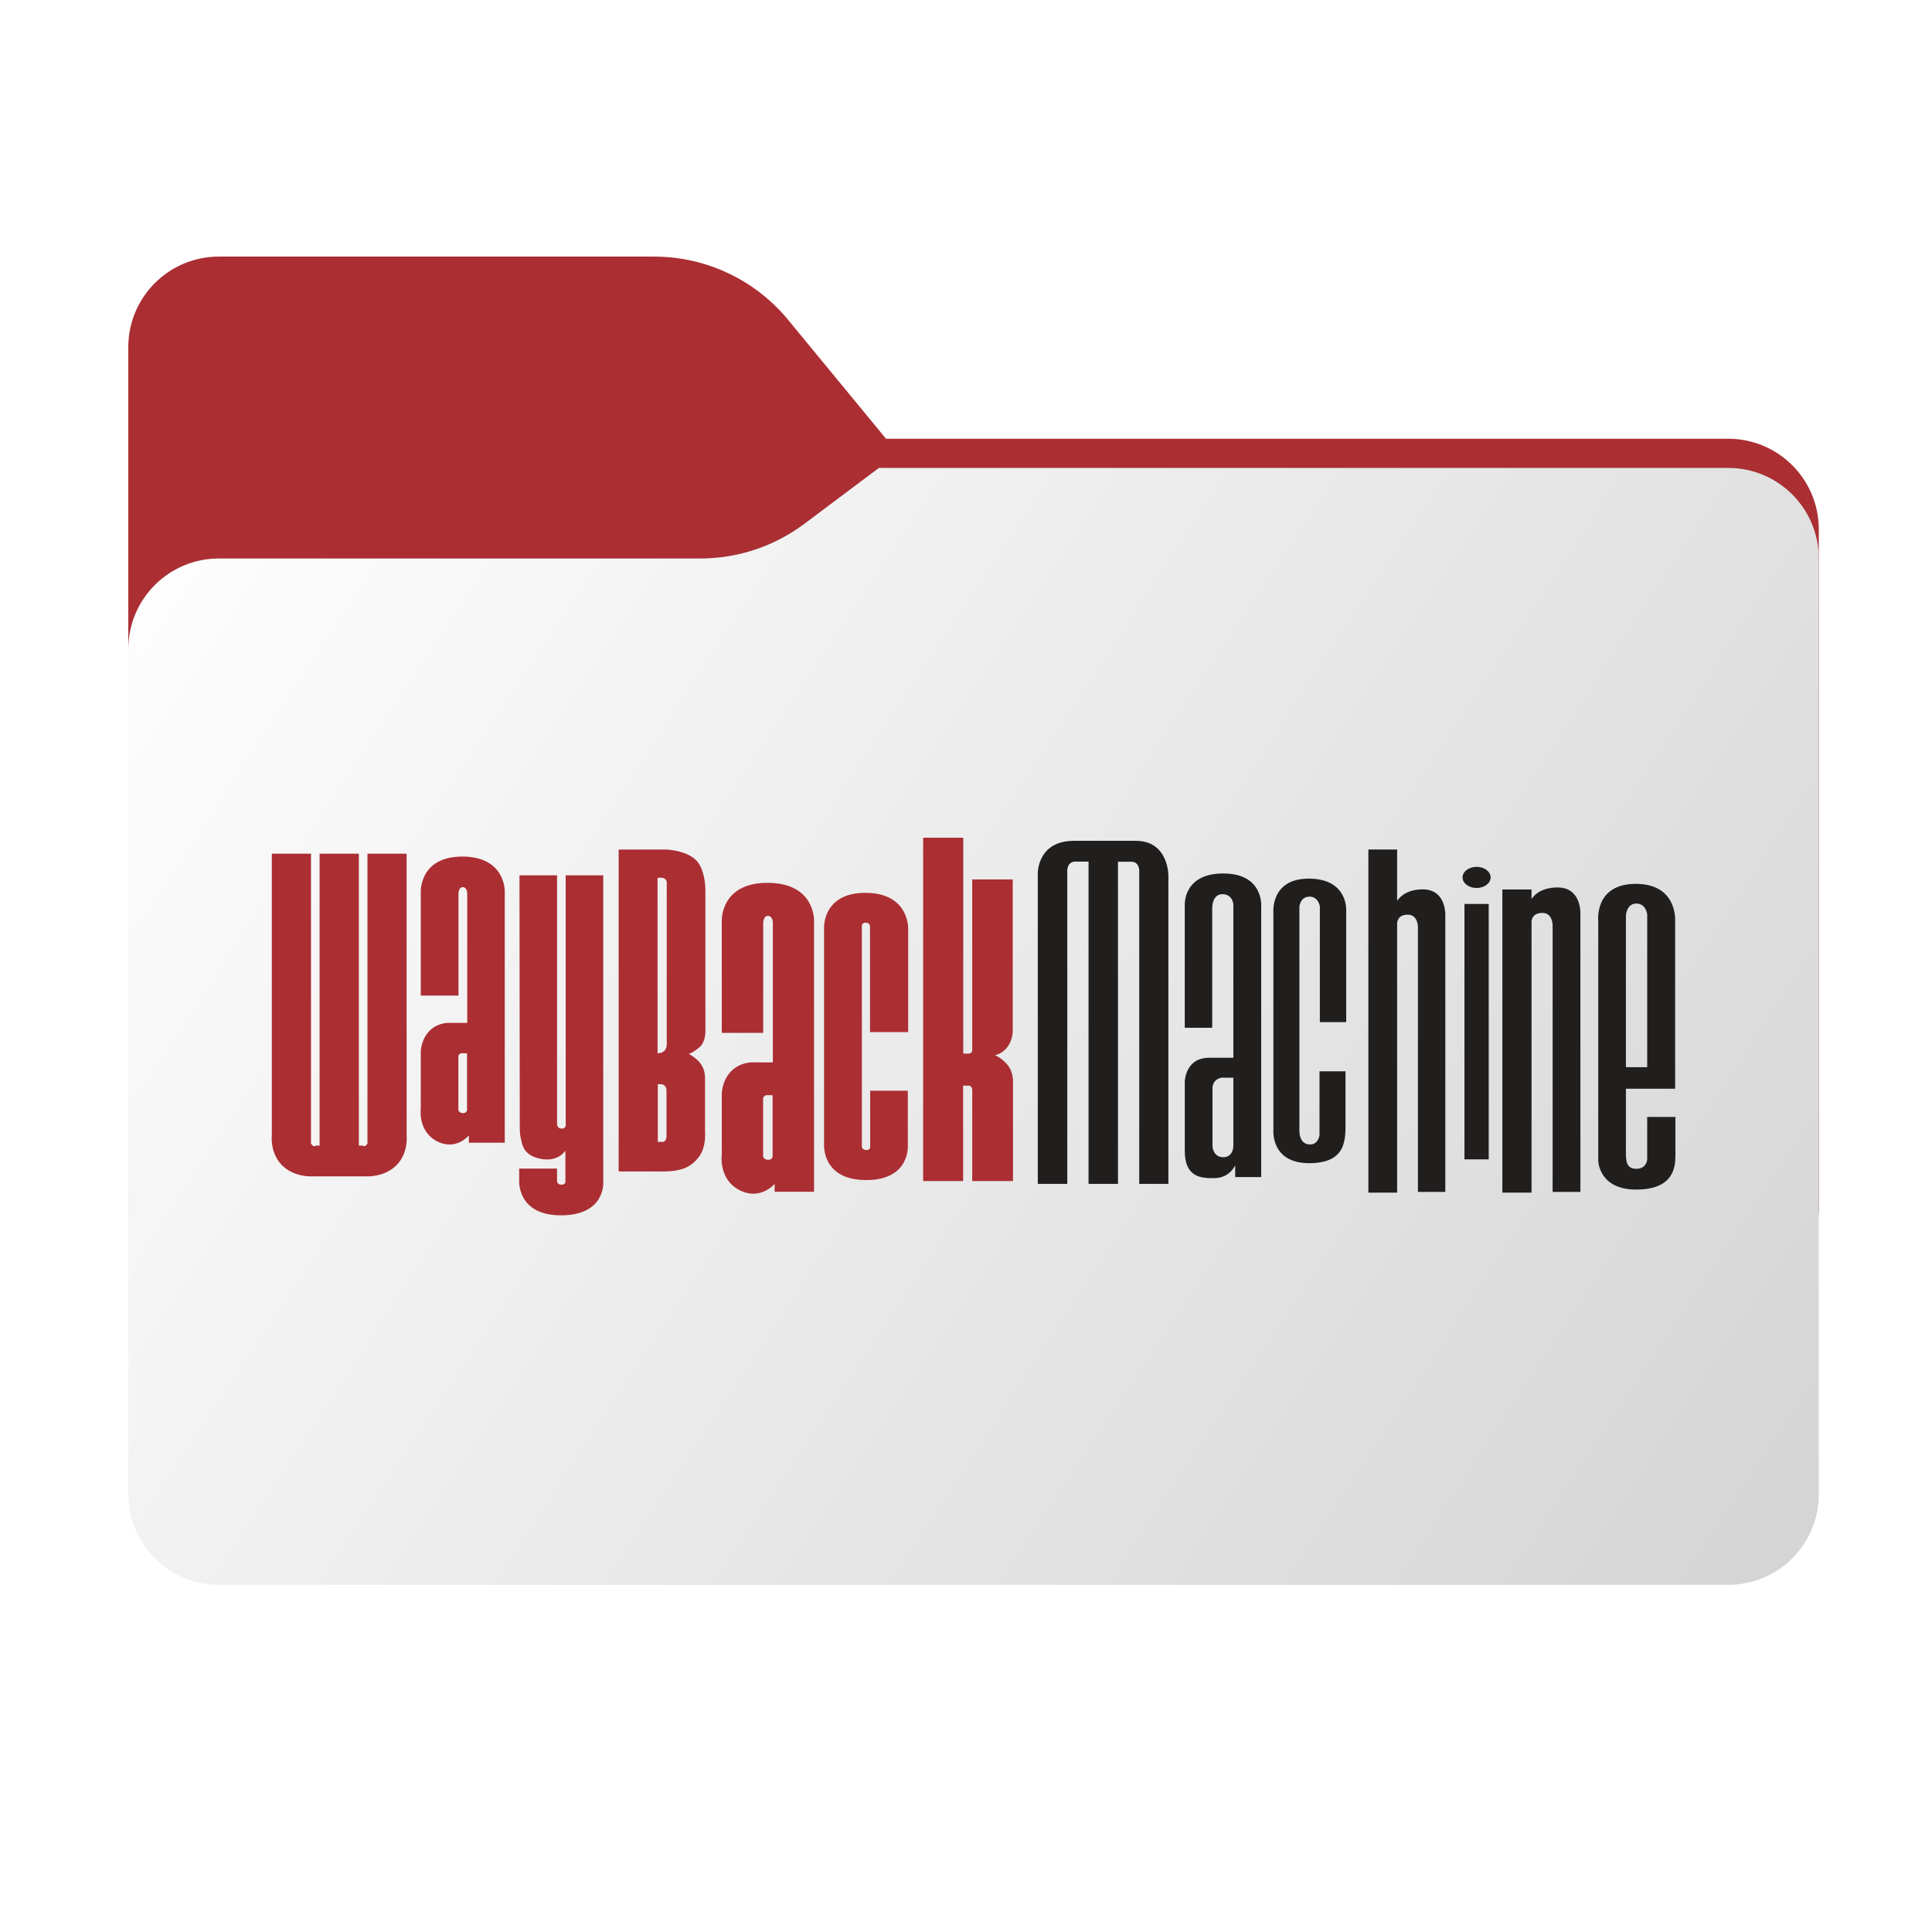 <svg width="256" height="256" viewBox="0 0 256 256" fill="none" xmlns="http://www.w3.org/2000/svg">
<g clip-path="url(#clip0_1_38)">
<path d="M86.671 34C93.543 34 100.057 37.073 104.426 42.378L117.403 58.137H229C235.627 58.137 241 63.51 241 70.137V160C241 166.627 235.627 172 229 172H29C22.373 172 17 166.627 17 160V46C17 39.373 22.373 34 29 34H86.671Z" fill="#AB2E33"/>
<mask id="mask0_1_38" style="mask-type:alpha" maskUnits="userSpaceOnUse" x="17" y="34" width="224" height="138">
<path d="M86.671 34C93.543 34 100.057 37.073 104.426 42.378L117.403 58.137H229C235.627 58.137 241 63.51 241 70.137V160C241 166.627 235.627 172 229 172H29C22.373 172 17 166.627 17 160V46C17 39.373 22.373 34 29 34H86.671Z" fill="url(#paint0_linear_1_38)"/>
</mask>
<g mask="url(#mask0_1_38)">
<g filter="url(#filter0_f_1_38)">
<path fill-rule="evenodd" clip-rule="evenodd" d="M241 74C241 67.373 235.627 62 229 62H116.46L106.586 69.402C102.605 72.386 97.765 74 92.79 74H29C22.373 74 17 79.373 17 86V108L17 160C17 166.627 22.373 172 29 172H229C235.627 172 241 166.627 241 160V108V74Z" fill="black" fill-opacity="0.3"/>
</g>
</g>
<g filter="url(#filter1_ii_1_38)">
<path d="M241 198C241 204.627 235.627 210 229 210H29C22.373 210 17 204.627 17 198V86C17 79.373 22.373 74 29 74H92.789C97.764 74 102.605 72.387 106.586 69.402L116.459 62H229C235.627 62 241 67.373 241 74V198Z" fill="url(#paint1_linear_1_38)"/>
</g>
<path d="M53.88 150.452V113.118L48.692 113.116V151.394C48.692 151.394 48.781 151.483 48.514 151.749C48.247 152.016 48.058 151.8 48.058 151.8H47.55V113.115H42.347V151.8H41.84C41.84 151.8 41.65 152.016 41.383 151.749C41.117 151.483 41.205 151.394 41.205 151.394V113.116L36.018 113.118V150.452C36.018 150.452 35.741 152.776 37.373 154.407C39.004 156.039 41.383 155.873 41.383 155.873H48.515C48.515 155.873 50.893 156.039 52.524 154.407C54.156 152.776 53.88 150.452 53.88 150.452Z" fill="#AB2E33"/>
<path d="M61.883 147.116C61.883 147.116 61.813 147.498 61.344 147.498C60.876 147.498 60.738 147.116 60.738 147.116V139.989C60.738 139.989 60.686 139.885 60.859 139.711C61.033 139.537 61.172 139.556 61.172 139.556L61.883 139.572V147.116ZM61.264 113.5C55.539 113.5 55.755 118.2 55.755 118.2V131.918H60.751V118.357C60.751 118.357 60.777 117.551 61.318 117.551C61.858 117.551 61.912 118.308 61.912 118.308V135.538H59.806C59.806 135.538 58.158 135.349 56.943 136.564C55.727 137.779 55.755 139.426 55.755 139.426V146.827C55.755 146.827 55.322 149.852 57.861 151.202C60.4 152.552 62.128 150.446 62.128 150.446V151.418H66.882V118.092C66.882 118.092 66.989 113.5 61.264 113.5Z" fill="#AB2E33"/>
<path d="M102.374 153.273C102.374 153.273 102.298 153.685 101.784 153.685C101.269 153.685 101.117 153.273 101.117 153.273V145.578C101.117 145.578 101.059 145.466 101.25 145.277C101.441 145.091 101.594 145.11 101.594 145.11L102.374 145.128V153.273ZM101.694 116.981C95.405 116.981 95.641 122.054 95.641 122.054V136.864H101.13V122.225C101.13 122.225 101.16 121.354 101.754 121.354C102.347 121.354 102.407 122.17 102.407 122.17V140.772H100.093C100.093 140.772 98.283 140.569 96.948 141.88C95.612 143.193 95.641 144.971 95.641 144.971V152.96C95.641 152.96 95.167 156.225 97.957 157.683C100.745 159.142 102.645 156.868 102.645 156.868V157.917H107.866V121.938C107.866 121.938 107.985 116.981 101.694 116.981Z" fill="#AB2E33"/>
<path d="M79.934 156.737V115.985H74.957V148.812C74.957 148.812 75.126 149.544 74.431 149.544C73.737 149.544 73.812 148.812 73.812 148.812V115.985H68.835C68.835 115.985 68.873 148.624 68.873 149.431C68.873 150.239 68.966 150.69 69.117 151.309C69.267 151.93 69.586 153.225 71.821 153.582C74.056 153.939 74.919 152.456 74.919 152.456V156.436C74.919 156.436 75.033 156.981 74.413 156.981C73.793 156.981 73.812 156.474 73.812 156.474V154.841H68.797V156.455C68.797 156.455 68.497 161.037 74.338 161.037C80.179 161.037 79.934 156.737 79.934 156.737Z" fill="#AB2E33"/>
<path d="M88.348 117.062V138.326C88.348 139.66 87.129 139.561 87.129 139.561V116.321C87.129 116.321 86.866 116.305 87.574 116.305C88.447 116.305 88.348 117.062 88.348 117.062ZM88.315 150.646C88.315 150.646 88.266 151.305 87.805 151.305H87.162V143.662H87.59C87.59 143.662 88.315 143.646 88.315 144.535V150.646ZM93.421 143.003C93.421 142.098 93.256 141.488 92.746 140.829C92.235 140.171 91.28 139.643 91.28 139.643C91.28 139.643 91.856 139.479 92.713 138.738C93.569 137.996 93.47 136.465 93.47 136.465V118.1C93.47 118.1 93.544 115.292 92.235 113.982C90.926 112.673 88.365 112.572 88.365 112.572H81.974V155.225H87.854C90.39 155.225 91.609 154.599 92.614 153.281C93.619 151.963 93.421 149.954 93.421 149.954V143.003Z" fill="#AB2E33"/>
<path d="M115.281 122.716V136.76H120.338V122.955C120.338 122.955 120.409 118.305 114.681 118.305C108.953 118.305 109.193 122.979 109.193 122.979V151.643C109.193 151.643 108.857 156.365 114.777 156.365C120.697 156.365 120.29 151.692 120.29 151.692V144.526H115.304V151.98C115.304 151.98 115.328 152.388 114.801 152.388C114.274 152.388 114.202 151.98 114.202 151.98V122.643C114.202 122.643 114.226 122.26 114.729 122.26C115.232 122.26 115.281 122.716 115.281 122.716Z" fill="#AB2E33"/>
<path d="M133.507 141.112C132.715 140.157 131.814 139.798 131.814 139.798C131.814 139.798 132.679 139.762 133.471 138.753C134.264 137.744 134.192 136.466 134.192 136.466V116.528H128.825V139.167C128.825 139.167 128.825 139.617 128.284 139.617L127.637 139.599V111H122.323V156.493H127.618V143.85H128.428C128.428 143.85 128.536 143.85 128.681 144.011C128.825 144.174 128.825 144.372 128.825 144.372V156.493H134.228V143.381C134.228 143.381 134.3 142.067 133.507 141.112Z" fill="#AB2E33"/>
<path d="M150.492 111.414C146.099 111.414 147.154 111.414 142.301 111.414C137.447 111.414 137.513 115.718 137.513 115.718V156.872H141.421V115.344C141.421 115.344 141.405 114.166 142.472 114.166C143.538 114.166 144.238 114.166 144.238 114.166V156.872H148.138V114.182C148.138 114.182 148.84 114.183 149.905 114.183C150.971 114.183 150.956 115.361 150.956 115.361V156.872H154.818V116.047C154.818 116.047 154.884 111.414 150.492 111.414Z" fill="#211E1E"/>
<path d="M163.426 151.866C163.426 151.866 163.426 153.338 162.086 153.338C160.747 153.338 160.659 151.91 160.659 151.91V144.114C160.659 144.114 160.681 143.564 161.032 143.213C161.384 142.862 161.867 142.797 161.867 142.797H163.426V151.866ZM162.086 115.74C156.684 115.74 156.988 119.999 156.988 119.999V136.183H160.626V120.264C160.626 120.264 160.615 118.485 161.977 118.485C163.339 118.485 163.426 119.825 163.426 119.825V140.161H160.22C157.013 140.161 156.991 143.345 156.991 143.345V152.503C156.991 155.929 159.034 156.17 161.01 156.104C162.987 156.038 163.667 154.413 163.667 154.413V155.972H167.116V120.132C167.116 120.132 167.488 115.74 162.086 115.74Z" fill="#211E1E"/>
<path d="M174.888 120.097V135.435H178.378V120.601C178.378 120.601 178.607 116.423 173.418 116.423C168.229 116.423 168.733 121.061 168.733 121.061V149.764C168.733 149.764 168.366 154.126 173.464 154.126C178.561 154.126 178.286 150.82 178.286 148.432V141.957H174.841V150.407C174.841 150.407 174.704 151.646 173.601 151.646C172.499 151.646 172.177 150.682 172.177 149.855V120.097C172.177 120.097 172.315 118.811 173.509 118.811C174.704 118.811 174.888 120.097 174.888 120.097Z" fill="#211E1E"/>
<path d="M188.527 117.847C186.219 117.847 185.326 119.052 185.128 119.374V112.566H181.316V158.031H185.128V122.268C185.232 121.681 185.563 121.199 186.552 121.199C187.884 121.199 187.884 122.807 187.884 122.807V157.938H191.512V121.429C191.512 121.429 191.741 117.847 188.527 117.847Z" fill="#211E1E"/>
<path d="M206.384 117.592C204.043 117.592 203.137 118.804 202.936 119.129V117.859H199.07V158.03H202.936V122.04C203.042 121.451 203.377 120.966 204.381 120.966C205.731 120.966 205.731 122.583 205.731 122.583V157.938H209.411V121.197C209.411 121.197 209.645 117.592 206.384 117.592Z" fill="#211E1E"/>
<path d="M197.263 153.621H194.049V119.776H197.263V153.621Z" fill="#211E1E"/>
<path d="M197.516 116.262C197.516 117.036 196.684 117.663 195.656 117.663C194.629 117.663 193.796 117.036 193.796 116.262C193.796 115.489 194.629 114.861 195.656 114.861C196.684 114.861 197.516 115.489 197.516 116.262Z" fill="#211E1E"/>
<path d="M215.443 121.311C215.443 121.311 215.514 119.724 216.818 119.724C218.122 119.724 218.263 121.171 218.263 121.171V141.407H215.443V121.311ZM218.263 147.999V153.64C218.263 153.64 218.193 154.874 216.818 154.874C215.443 154.874 215.443 153.745 215.443 152.618V144.262H221.965V122.052C221.965 122.052 222.318 117.116 216.747 117.116C211.177 117.116 211.776 122.122 211.776 122.122V153.816C211.776 153.816 211.847 157.623 216.782 157.623C221.718 157.623 222 154.733 222 153.111V147.999H218.263Z" fill="#211E1E"/>
</g>
<defs>
<filter id="filter0_f_1_38" x="-20" y="25" width="298" height="184" filterUnits="userSpaceOnUse" color-interpolation-filters="sRGB">
<feFlood flood-opacity="0" result="BackgroundImageFix"/>
<feBlend mode="normal" in="SourceGraphic" in2="BackgroundImageFix" result="shape"/>
<feGaussianBlur stdDeviation="18.5" result="effect1_foregroundBlur_1_38"/>
</filter>
<filter id="filter1_ii_1_38" x="17" y="62" width="224" height="148" filterUnits="userSpaceOnUse" color-interpolation-filters="sRGB">
<feFlood flood-opacity="0" result="BackgroundImageFix"/>
<feBlend mode="normal" in="SourceGraphic" in2="BackgroundImageFix" result="shape"/>
<feColorMatrix in="SourceAlpha" type="matrix" values="0 0 0 0 0 0 0 0 0 0 0 0 0 0 0 0 0 0 127 0" result="hardAlpha"/>
<feOffset dy="4"/>
<feComposite in2="hardAlpha" operator="arithmetic" k2="-1" k3="1"/>
<feColorMatrix type="matrix" values="0 0 0 0 1 0 0 0 0 1 0 0 0 0 1 0 0 0 0.25 0"/>
<feBlend mode="normal" in2="shape" result="effect1_innerShadow_1_38"/>
<feColorMatrix in="SourceAlpha" type="matrix" values="0 0 0 0 0 0 0 0 0 0 0 0 0 0 0 0 0 0 127 0" result="hardAlpha"/>
<feOffset dy="-4"/>
<feComposite in2="hardAlpha" operator="arithmetic" k2="-1" k3="1"/>
<feColorMatrix type="matrix" values="0 0 0 0 0 0 0 0 0 0 0 0 0 0 0 0 0 0 0.9 0"/>
<feBlend mode="soft-light" in2="effect1_innerShadow_1_38" result="effect2_innerShadow_1_38"/>
</filter>
<linearGradient id="paint0_linear_1_38" x1="17" y1="34" x2="197.768" y2="215.142" gradientUnits="userSpaceOnUse">
<stop offset="1" stop-color="#0C575F"/>
</linearGradient>
<linearGradient id="paint1_linear_1_38" x1="17" y1="62" x2="241" y2="210" gradientUnits="userSpaceOnUse">
<stop stop-color="white"/>
<stop offset="1" stop-color="#D4D4D4"/>
</linearGradient>
<clipPath id="clip0_1_38">
<rect width="256" height="256" fill="white"/>
</clipPath>
</defs>
</svg>
